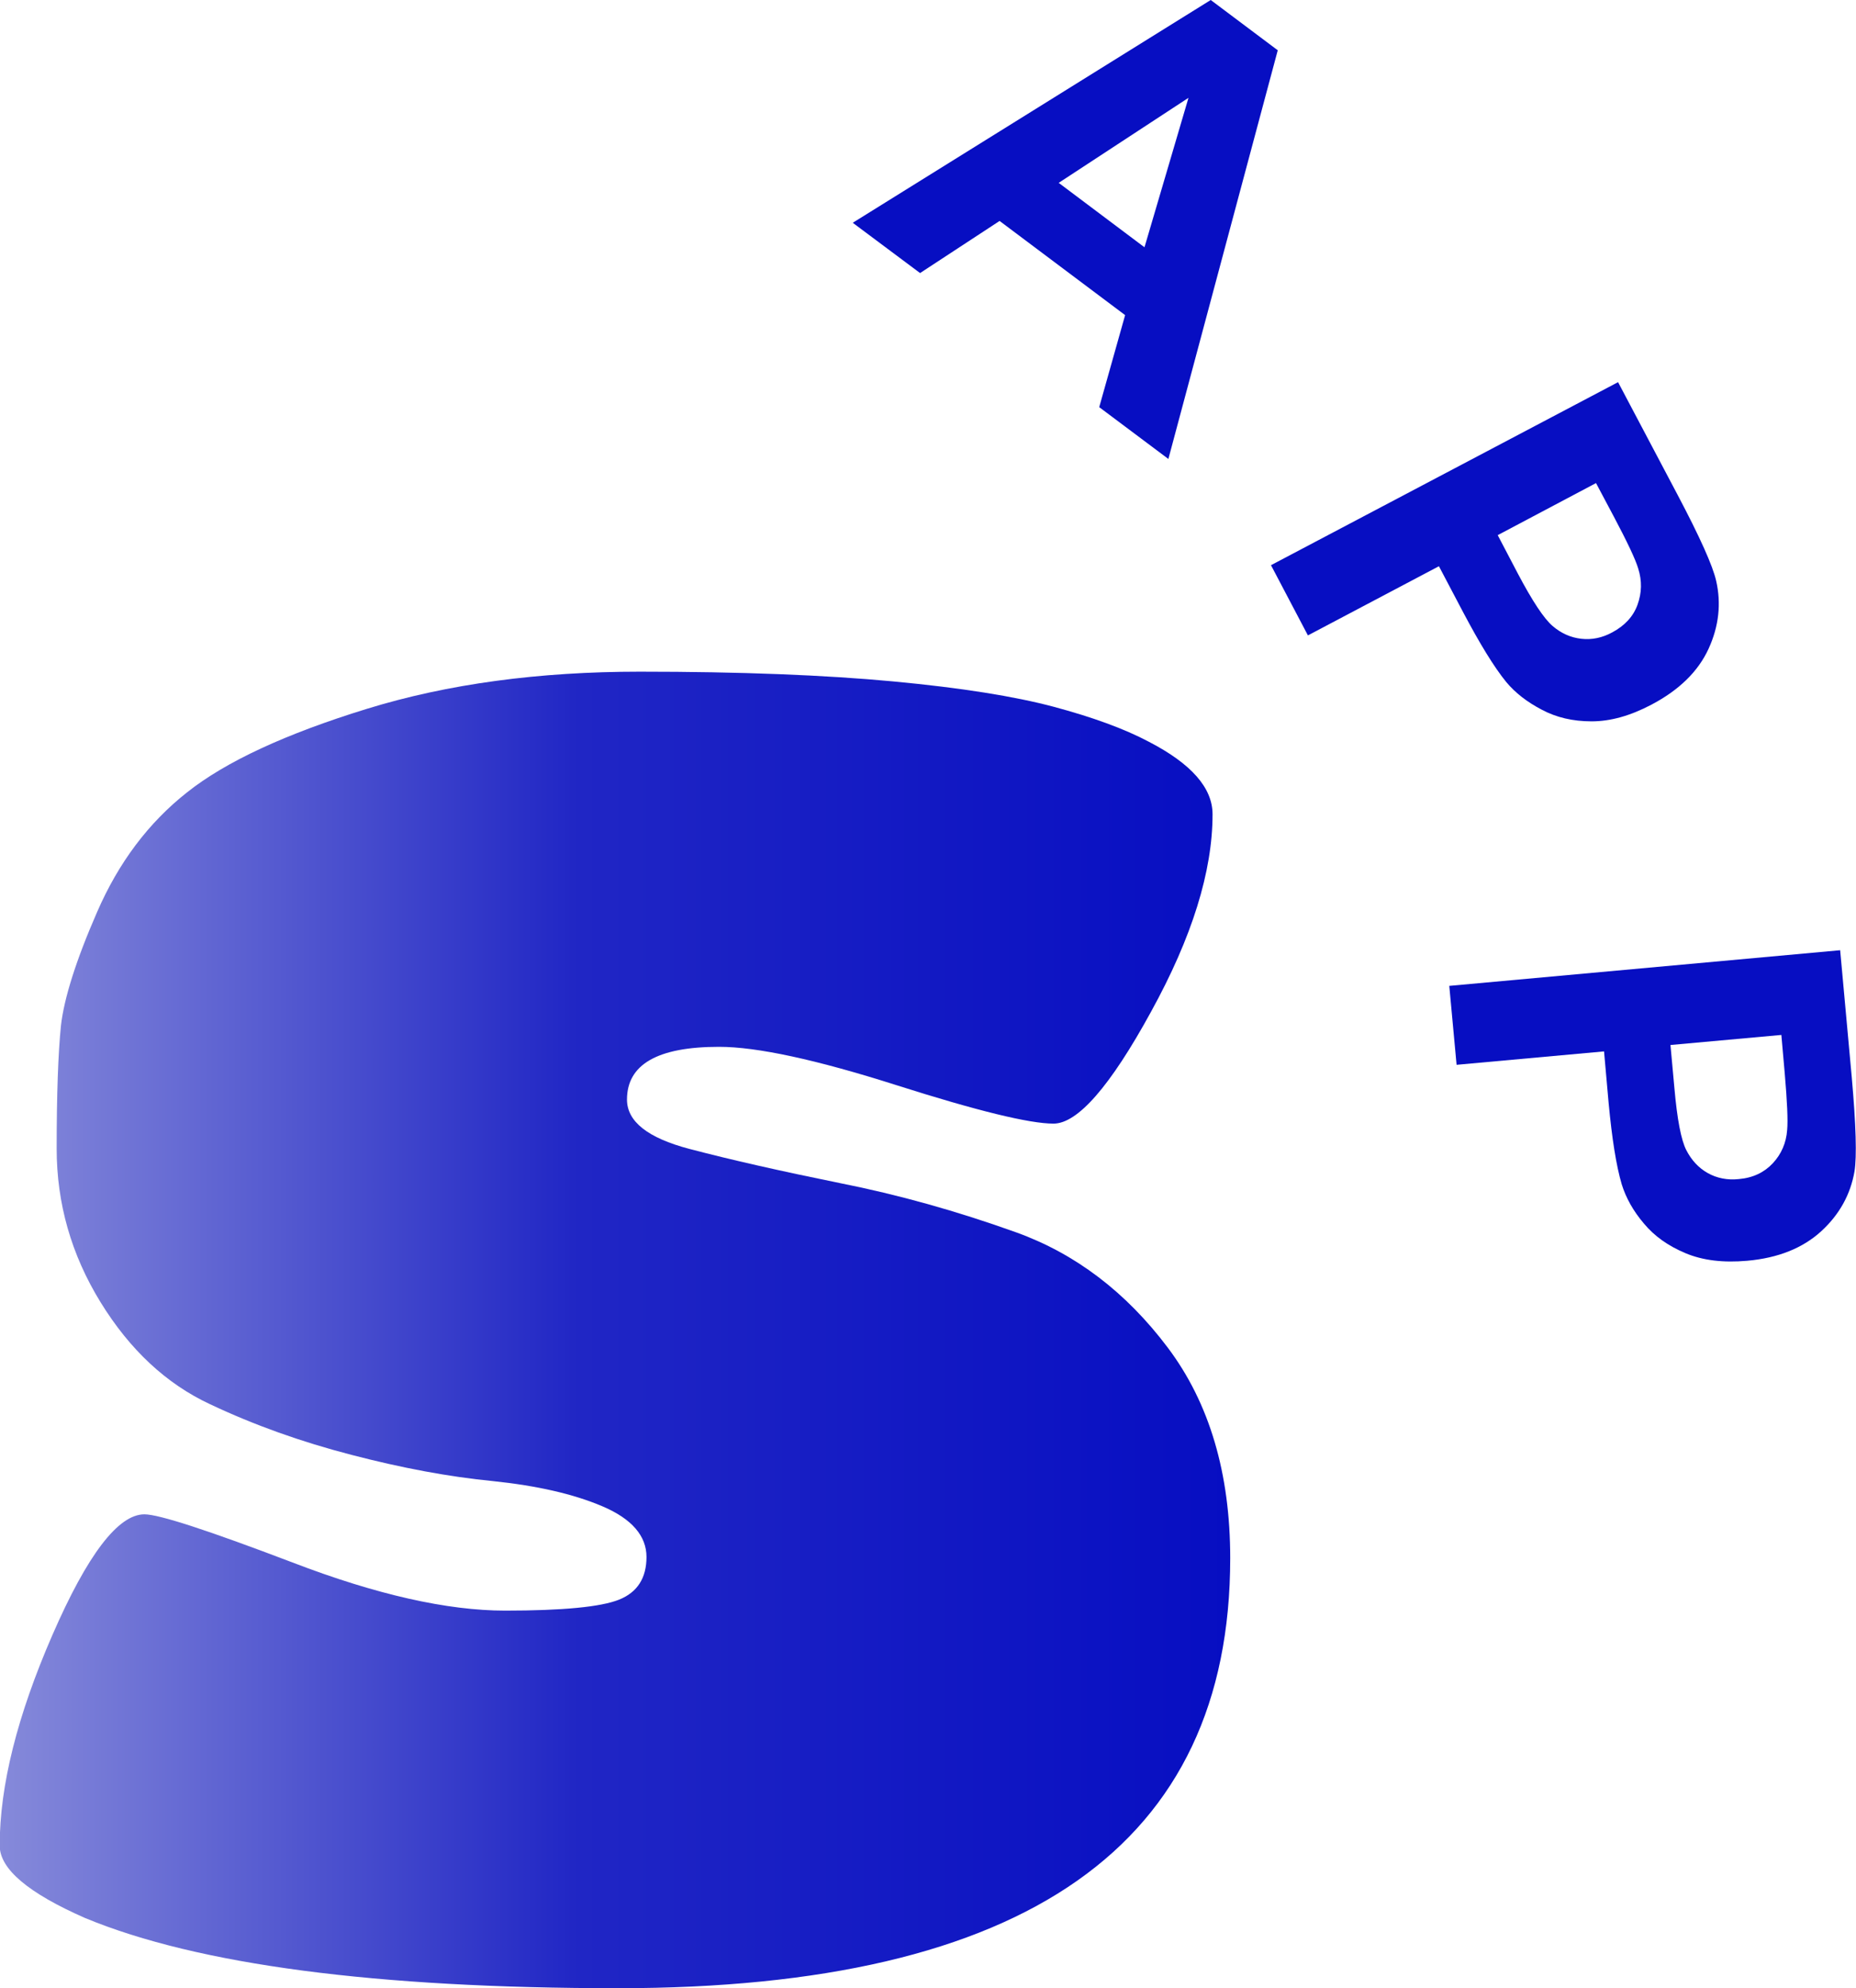 <?xml version="1.0" encoding="UTF-8"?>
<svg id="Calque_1" data-name="Calque 1" xmlns="http://www.w3.org/2000/svg" viewBox="0 0 60.92 65.24">
  <defs>
    <style>
      .cls-1 {
        fill: #070ec2;
      }

      .cls-1, .cls-2 {
        stroke-width: 0px;
      }

      .cls-2 {
        fill: url(#Dégradé_sans_nom_10);
      }
    </style>
    <linearGradient id="Dégradé_sans_nom_10" data-name="Dégradé sans nom 10" x1="0" y1="43.64" x2="40.39" y2="43.64" gradientUnits="userSpaceOnUse">
      <stop offset="0" stop-color="#868ada"/>
      <stop offset=".47" stop-color="#2026c5"/>
      <stop offset="1" stop-color="#070ec2"/>
    </linearGradient>
  </defs>
  <path class="cls-2" d="M20.3,65.24c-7.97,0-13.8-.77-17.5-2.3-1.87-.82-2.81-1.61-2.81-2.38,0-1.97.58-4.27,1.73-6.91,1.15-2.64,2.16-3.96,3.02-3.96.48,0,2.1.53,4.86,1.58,2.76,1.06,5.09,1.58,6.98,1.58s3.14-.12,3.74-.36c.6-.24.9-.71.9-1.4s-.48-1.25-1.44-1.66c-.96-.41-2.16-.68-3.6-.83-1.44-.14-2.99-.43-4.64-.86-1.66-.43-3.2-.98-4.64-1.66-1.44-.67-2.64-1.79-3.6-3.35-.96-1.56-1.44-3.24-1.44-5.04s.05-3.14.14-4.03c.1-.89.49-2.14,1.19-3.74.7-1.61,1.68-2.92,2.95-3.92,1.27-1.01,3.24-1.92,5.9-2.74,2.66-.82,5.65-1.22,8.96-1.22s6.08.11,8.32.32,3.98.49,5.26.83c1.27.34,2.32.72,3.13,1.15,1.39.72,2.09,1.51,2.09,2.38,0,1.87-.67,4.03-2.02,6.48-1.34,2.45-2.41,3.67-3.2,3.67s-2.51-.42-5.15-1.26c-2.64-.84-4.58-1.26-5.83-1.26-2.02,0-3.02.58-3.02,1.73,0,.72.68,1.26,2.05,1.62,1.37.36,3.01.73,4.93,1.12,1.92.38,3.85.92,5.8,1.62,1.94.7,3.6,1.96,4.97,3.78,1.37,1.82,2.05,4.13,2.05,6.91,0,9.41-6.7,14.11-20.09,14.11Z"/>
  <path class="cls-1" d="M38.35,15.06l-2.27-1.7.85-3.02-4.12-3.09-2.61,1.71-2.21-1.65L39.74,0l2.2,1.65-3.59,13.41ZM37.57,8.1l1.44-4.89-4.26,2.79,2.81,2.11Z"/>
  <path class="cls-1" d="M47.57,32.35l12.83-1.17.38,4.16c.14,1.58.17,2.61.09,3.1-.13.75-.49,1.41-1.09,1.96s-1.41.88-2.43.97c-.79.07-1.46-.01-2.03-.25s-1.02-.56-1.36-.97c-.35-.41-.59-.84-.73-1.29-.18-.61-.32-1.5-.43-2.67l-.15-1.69-4.84.44-.24-2.59ZM58.47,33.96l-3.64.33.13,1.42c.09,1.02.22,1.7.39,2.03s.4.58.7.75c.3.17.65.24,1.02.2.47-.04.84-.22,1.12-.52s.44-.67.47-1.09c.03-.31,0-.94-.08-1.87l-.11-1.25Z"/>
  <path class="cls-1" d="M41.71,18.55l11.4-6.01,1.95,3.69c.74,1.4,1.16,2.34,1.27,2.83.17.74.09,1.49-.25,2.23s-.96,1.35-1.87,1.83c-.7.37-1.35.55-1.97.55s-1.16-.13-1.63-.38c-.48-.25-.87-.55-1.17-.91-.4-.49-.87-1.26-1.42-2.3l-.79-1.5-4.3,2.27-1.21-2.3ZM52.39,15.85l-3.23,1.71.66,1.26c.48.91.86,1.48,1.14,1.72s.59.38.94.42c.35.04.69-.03,1.02-.21.41-.22.69-.52.83-.91s.15-.78.02-1.19c-.09-.3-.36-.87-.8-1.7l-.59-1.11Z"/>
</svg>